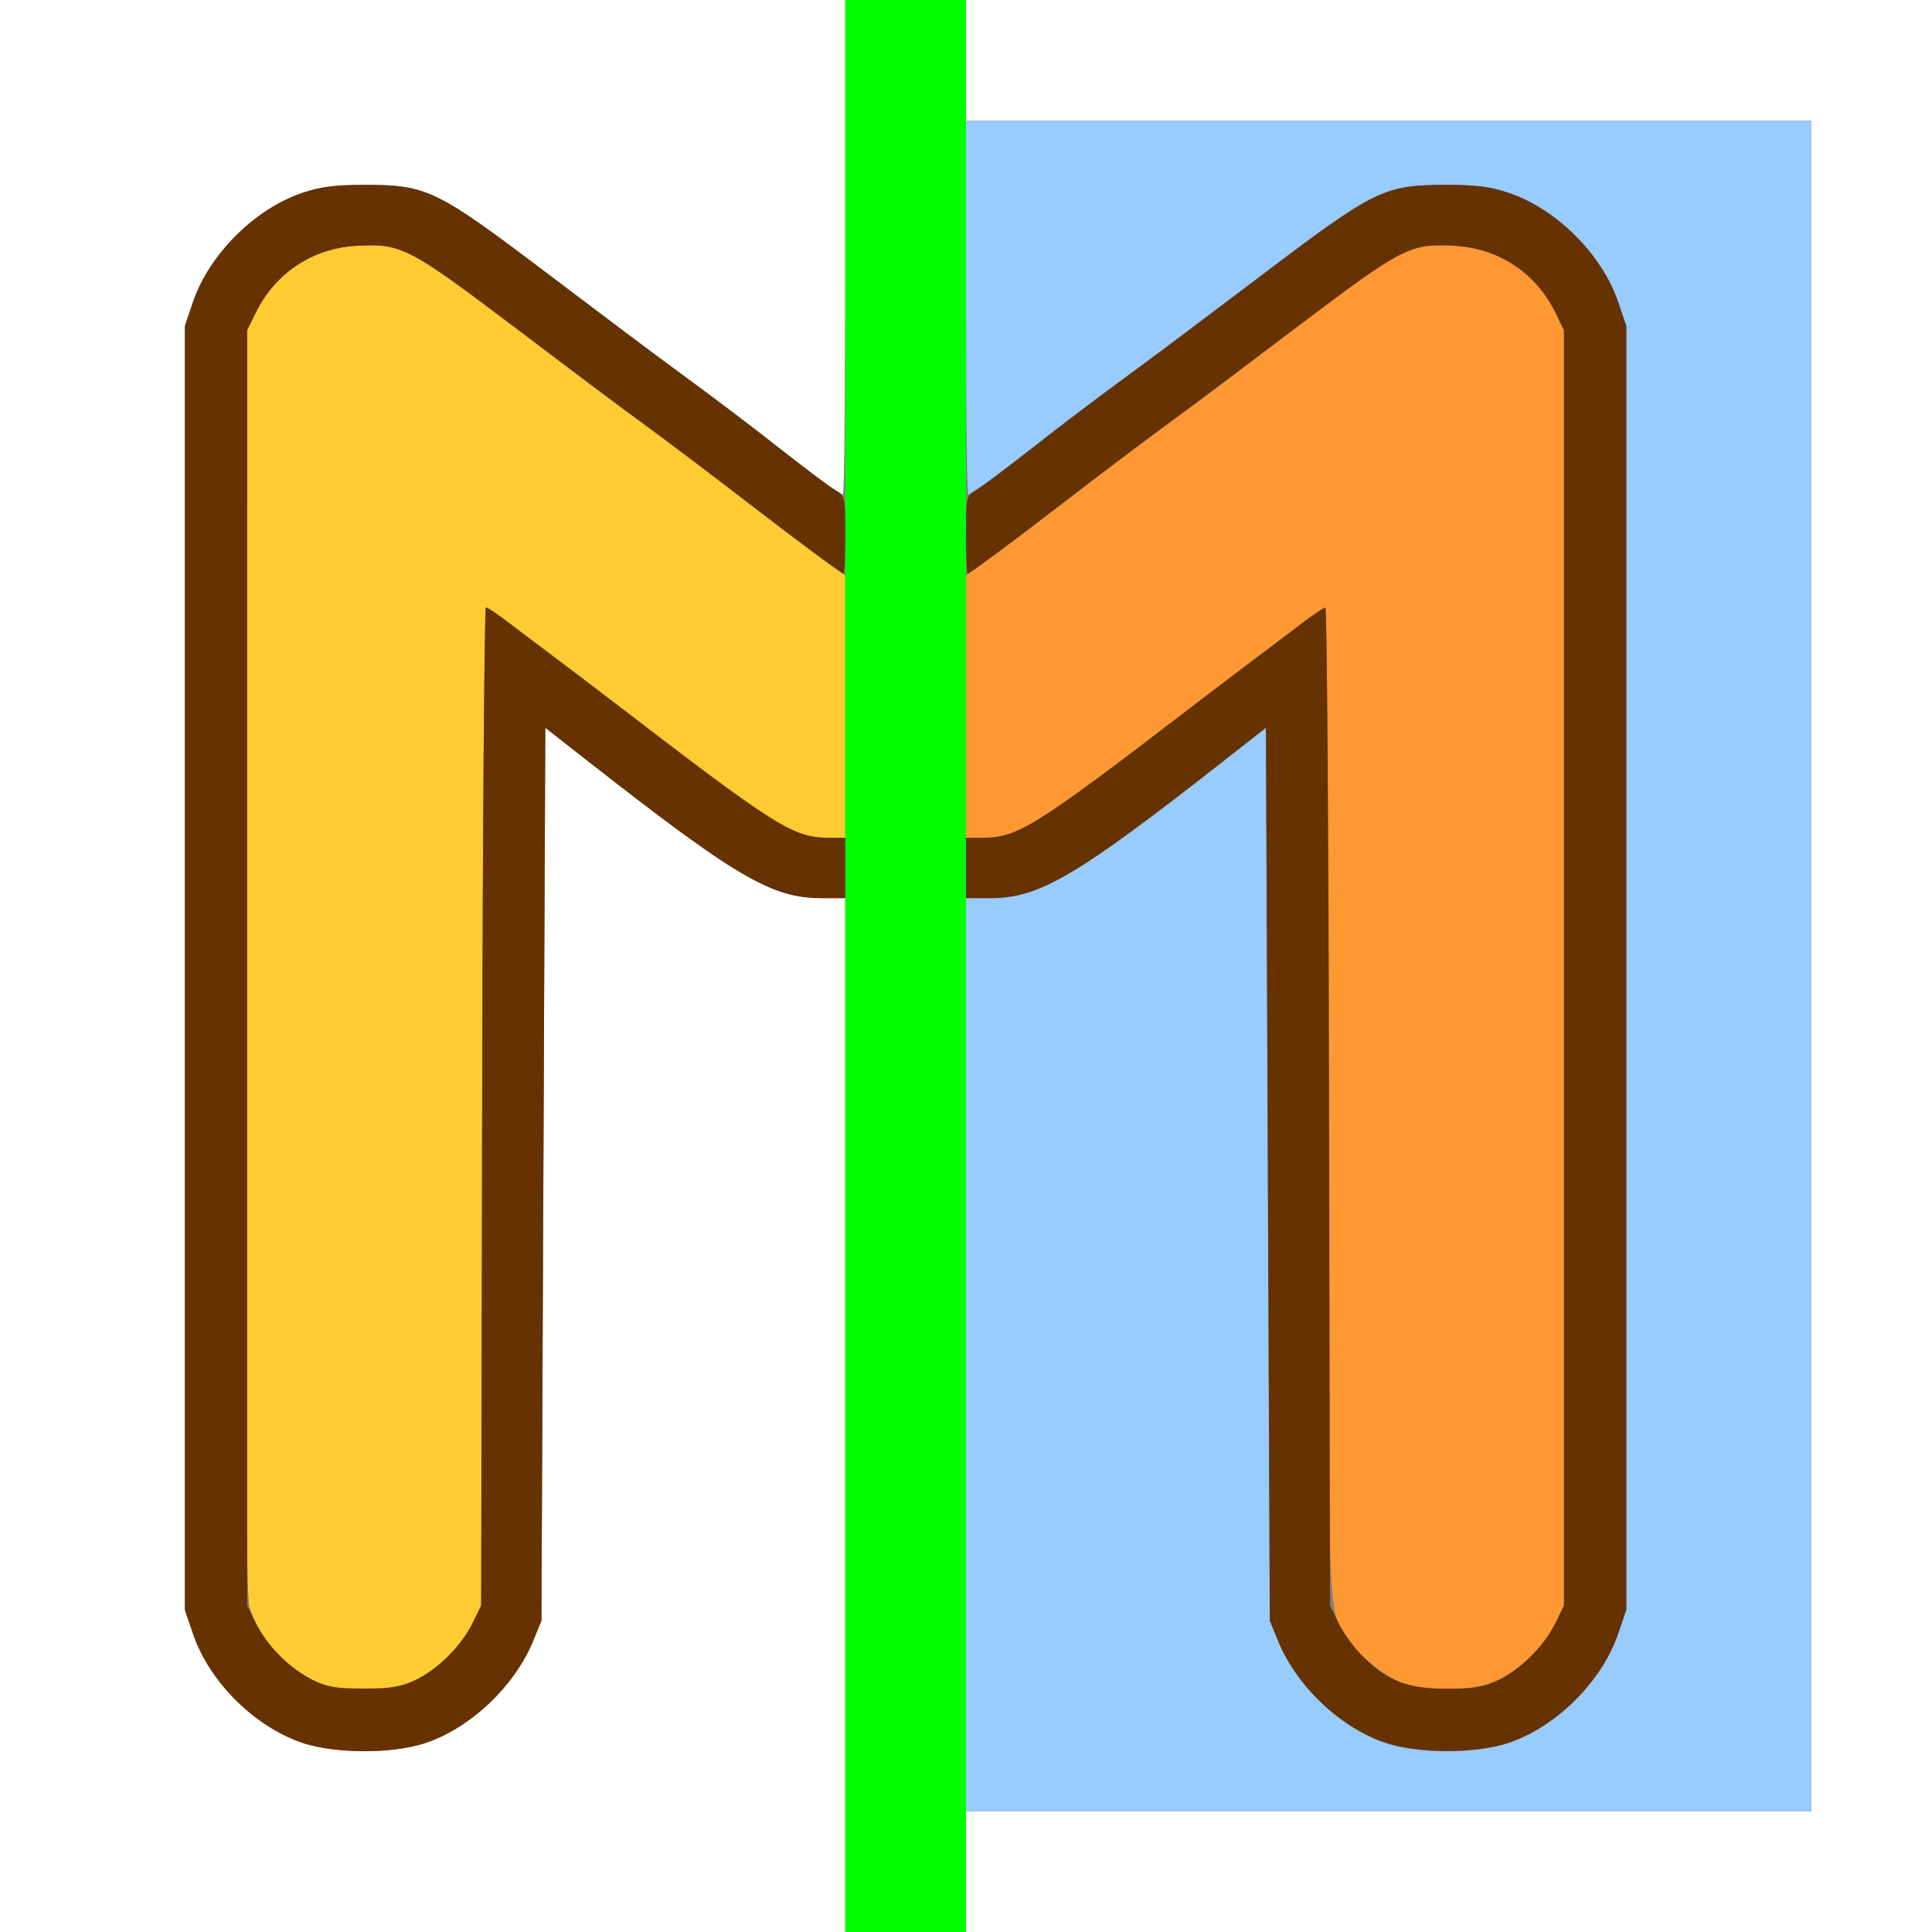 <?xml version="1.0" encoding="UTF-8" standalone="no"?>
<!-- Created with Inkscape (http://www.inkscape.org/) -->

<svg
   xmlns:dc="http://purl.org/dc/elements/1.1/"
   xmlns:cc="http://creativecommons.org/ns#"
   xmlns:rdf="http://www.w3.org/1999/02/22-rdf-syntax-ns#"
   xmlns:svg="http://www.w3.org/2000/svg"
   xmlns="http://www.w3.org/2000/svg"
   xmlns:sodipodi="http://sodipodi.sourceforge.net/DTD/sodipodi-0.dtd"
   xmlns:inkscape="http://www.inkscape.org/namespaces/inkscape"
   version="1.1"
   id="svg2"
   width="16"
   height="16"
   viewBox="0 0 16 16"
   sodipodi:docname="TRANSFORM_MIRROR.svg"
   inkscape:version="0.92.4 (5da689c313, 2019-01-14)">
  <rect x="0" y="0" width="16" height="16" fill="#808080" stroke="none"/>
  <defs
     id="defs6" />
  <sodipodi:namedview
     pagecolor="#ffffff"
     bordercolor="#666666"
     borderopacity="1"
     objecttolerance="10"
     gridtolerance="10"
     guidetolerance="10"
     inkscape:pageopacity="0"
     inkscape:pageshadow="2"
     inkscape:window-width="828"
     inkscape:window-height="584"
     id="namedview4"
     showgrid="false"
     inkscape:zoom="14.75"
     inkscape:cx="8"
     inkscape:cy="8"
     inkscape:window-x="0"
     inkscape:window-y="0"
     inkscape:window-maximized="0"
     inkscape:current-layer="svg2" />
  <g
     id="TRANSFORM_MIRROR">
    <path
       style="fill:#ffffff;stroke-width:0.031"
       d="M 0,8 V 0 H 3.5 7 V 2.047 C 7,3.173 6.992,4.094 6.981,4.094 6.954,4.094 6.803,3.984 6.465,3.72 6.174,3.491 5.973,3.34 5.532,3.016 5.327,2.865 5.094,2.689 4.531,2.264 3.611,1.568 3.535,1.531 3.016,1.531 2.777,1.531 2.652,1.547 2.505,1.597 2.108,1.731 1.731,2.108 1.597,2.505 L 1.531,2.7 v 5.316 5.316 l 0.066,0.194 c 0.134,0.397 0.511,0.774 0.908,0.908 0.272,0.092 0.749,0.092 1.021,0 0.373,-0.126 0.737,-0.471 0.89,-0.846 L 4.484,13.422 4.5,9.724 4.516,6.027 4.848,6.287 C 6.092,7.262 6.39,7.438 6.803,7.438 H 7 V 11.719 16 H 3.5 0 Z m 8,7.5 V 15 H 11.5 15 V 8 1 H 11.5 8 V 0.5 0 h 4 4 v 8 8 H 12 8 Z"
       id="path829"
       inkscape:connector-curvature="0" />
    <path
       style="fill:#98cbfe;stroke-width:0.031"
       d="M 8,11.219 V 7.438 h 0.197 c 0.413,0 0.711,-0.176 1.955,-1.151 L 10.484,6.027 10.5,9.724 l 0.016,3.698 0.068,0.166 c 0.154,0.375 0.517,0.72 0.89,0.846 0.272,0.092 0.749,0.092 1.021,0 0.397,-0.134 0.774,-0.511 0.908,-0.908 l 0.066,-0.194 V 8.016 2.7 L 13.403,2.505 C 13.269,2.108 12.892,1.731 12.495,1.597 12.348,1.547 12.223,1.531 11.984,1.531 c -0.52,0 -0.595,0.036 -1.516,0.733 C 9.906,2.689 9.673,2.865 9.468,3.016 9.027,3.34 8.826,3.491 8.535,3.72 8.197,3.984 8.046,4.094 8.019,4.094 8.008,4.094 8,3.398 8,2.547 V 1 h 3.5 3.5 v 7 7 H 11.5 8 Z"
       id="path827"
       inkscape:connector-curvature="0" />
    <path
       style="fill:#fecb32;stroke-width:0.031"
       d="M 2.677,13.953 C 2.401,13.849 2.138,13.569 2.066,13.305 2.038,13.205 2.031,11.856 2.038,7.953 l 0.009,-5.219 0.072,-0.147 C 2.279,2.262 2.587,2.057 2.947,2.036 3.323,2.015 3.38,2.044 4.25,2.701 4.812,3.127 5.046,3.302 5.251,3.453 c 0.416,0.306 0.636,0.472 0.954,0.719 0.177,0.138 0.428,0.327 0.558,0.422 l 0.237,0.172 1.25e-4,1.086 1.25e-4,1.086 H 6.863 C 6.572,6.938 6.428,6.848 5.141,5.861 4.952,5.716 4.698,5.524 4.578,5.434 4.458,5.344 4.289,5.216 4.203,5.151 4.117,5.085 4.036,5.031 4.024,5.031 c -0.013,-6.25e-5 -0.027,1.86 -0.031,4.133 l -0.008,4.133 -0.072,0.147 c -0.092,0.187 -0.281,0.376 -0.469,0.468 -0.183,0.09 -0.582,0.111 -0.767,0.041 z"
       id="path825"
       inkscape:connector-curvature="0" />
    <path
       style="fill:#fe9832;stroke-width:0.031"
       d="M 11.646,13.953 C 11.48,13.89 11.293,13.747 11.185,13.6 10.989,13.334 11,13.602 11,9.121 11,6.872 10.989,5.031 10.977,5.031 c -0.013,6.25e-5 -0.094,0.054 -0.18,0.119 -0.086,0.066 -0.255,0.193 -0.375,0.283 -0.12,0.09 -0.373,0.282 -0.562,0.427 C 8.572,6.848 8.428,6.938 8.137,6.938 H 8 L 8,5.852 8,4.766 8.237,4.594 C 8.367,4.499 8.618,4.309 8.795,4.172 9.113,3.925 9.333,3.759 9.749,3.453 9.954,3.302 10.188,3.127 10.75,2.701 c 0.87,-0.658 0.927,-0.687 1.303,-0.665 0.36,0.021 0.667,0.226 0.828,0.551 l 0.072,0.147 v 5.281 5.281 l -0.072,0.147 c -0.092,0.187 -0.281,0.376 -0.469,0.468 -0.183,0.09 -0.582,0.111 -0.767,0.041 z"
       id="path823"
       inkscape:connector-curvature="0" />
    <path
       style="fill:#00fe00;stroke-width:0.031"
       d="M 7,8 V 0 H 7.5 8 v 8 8 H 7.5 7 Z"
       id="path821"
       inkscape:connector-curvature="0" />
    <path
       style="fill:#653200;stroke-width:0.031"
       d="M 2.477,14.424 C 2.084,14.278 1.728,13.916 1.597,13.526 L 1.531,13.332 V 8.016 2.7 L 1.597,2.505 C 1.731,2.108 2.108,1.731 2.505,1.597 2.652,1.547 2.777,1.531 3.016,1.531 c 0.52,0 0.595,0.036 1.516,0.733 0.562,0.425 0.796,0.601 1.001,0.752 0.438,0.322 0.641,0.476 0.964,0.729 C 6.679,3.888 6.867,4.028 6.914,4.056 6.999,4.107 7,4.111 7,4.429 7,4.605 6.994,4.75 6.986,4.75 6.969,4.75 6.674,4.532 6.203,4.17 5.779,3.845 5.528,3.656 5.252,3.453 5.047,3.303 4.823,3.135 4.25,2.701 3.38,2.044 3.323,2.015 2.947,2.036 2.587,2.057 2.279,2.262 2.119,2.588 L 2.047,2.734 v 5.281 5.281 l 0.072,0.147 c 0.092,0.187 0.281,0.376 0.469,0.469 0.12,0.059 0.197,0.072 0.428,0.072 0.231,0 0.308,-0.013 0.428,-0.072 0.187,-0.092 0.376,-0.281 0.469,-0.469 l 0.072,-0.147 0.008,-4.133 c 0.004,-2.273 0.019,-4.133 0.031,-4.133 0.013,6.25e-5 0.093,0.054 0.179,0.119 0.086,0.066 0.255,0.193 0.375,0.283 0.12,0.09 0.373,0.282 0.562,0.427 C 6.428,6.848 6.572,6.938 6.863,6.938 H 7 v 0.25 0.25 H 6.803 C 6.39,7.438 6.092,7.262 4.848,6.287 L 4.516,6.027 4.5,9.724 4.484,13.422 4.416,13.588 c -0.154,0.375 -0.517,0.72 -0.89,0.846 -0.282,0.095 -0.778,0.091 -1.049,-0.01 z m 8.969,0 c -0.369,-0.137 -0.712,-0.469 -0.862,-0.836 L 10.516,13.422 10.5,9.724 10.484,6.027 10.152,6.287 C 8.908,7.262 8.61,7.438 8.197,7.438 H 8 v -0.25 -0.25 h 0.137 c 0.291,0 0.435,-0.09 1.723,-1.077 0.189,-0.145 0.442,-0.337 0.562,-0.427 0.12,-0.09 0.289,-0.217 0.375,-0.283 0.086,-0.066 0.167,-0.119 0.179,-0.119 0.013,-6.25e-5 0.027,1.86 0.031,4.133 l 0.008,4.133 0.072,0.147 c 0.04,0.081 0.128,0.203 0.197,0.271 0.206,0.206 0.371,0.269 0.699,0.269 0.231,0 0.308,-0.013 0.428,-0.072 0.187,-0.092 0.376,-0.281 0.469,-0.469 l 0.072,-0.147 V 8.016 2.734 L 12.881,2.588 C 12.721,2.262 12.413,2.057 12.053,2.036 11.677,2.015 11.62,2.044 10.75,2.701 10.177,3.135 9.953,3.303 9.748,3.453 9.472,3.656 9.221,3.845 8.797,4.17 8.326,4.532 8.031,4.75 8.014,4.75 8.006,4.75 8,4.605 8,4.429 8,4.111 8.001,4.107 8.086,4.056 8.133,4.028 8.321,3.888 8.504,3.745 8.827,3.492 9.03,3.338 9.468,3.016 9.673,2.865 9.906,2.689 10.469,2.264 11.389,1.568 11.465,1.531 11.984,1.531 c 0.239,0 0.364,0.016 0.51,0.066 0.397,0.134 0.774,0.511 0.908,0.908 l 0.066,0.194 v 5.316 5.316 l -0.066,0.194 c -0.134,0.397 -0.511,0.774 -0.908,0.908 -0.282,0.095 -0.778,0.091 -1.049,-0.01 z"
       id="path819"
       inkscape:connector-curvature="0" />
  </g>
</svg>

